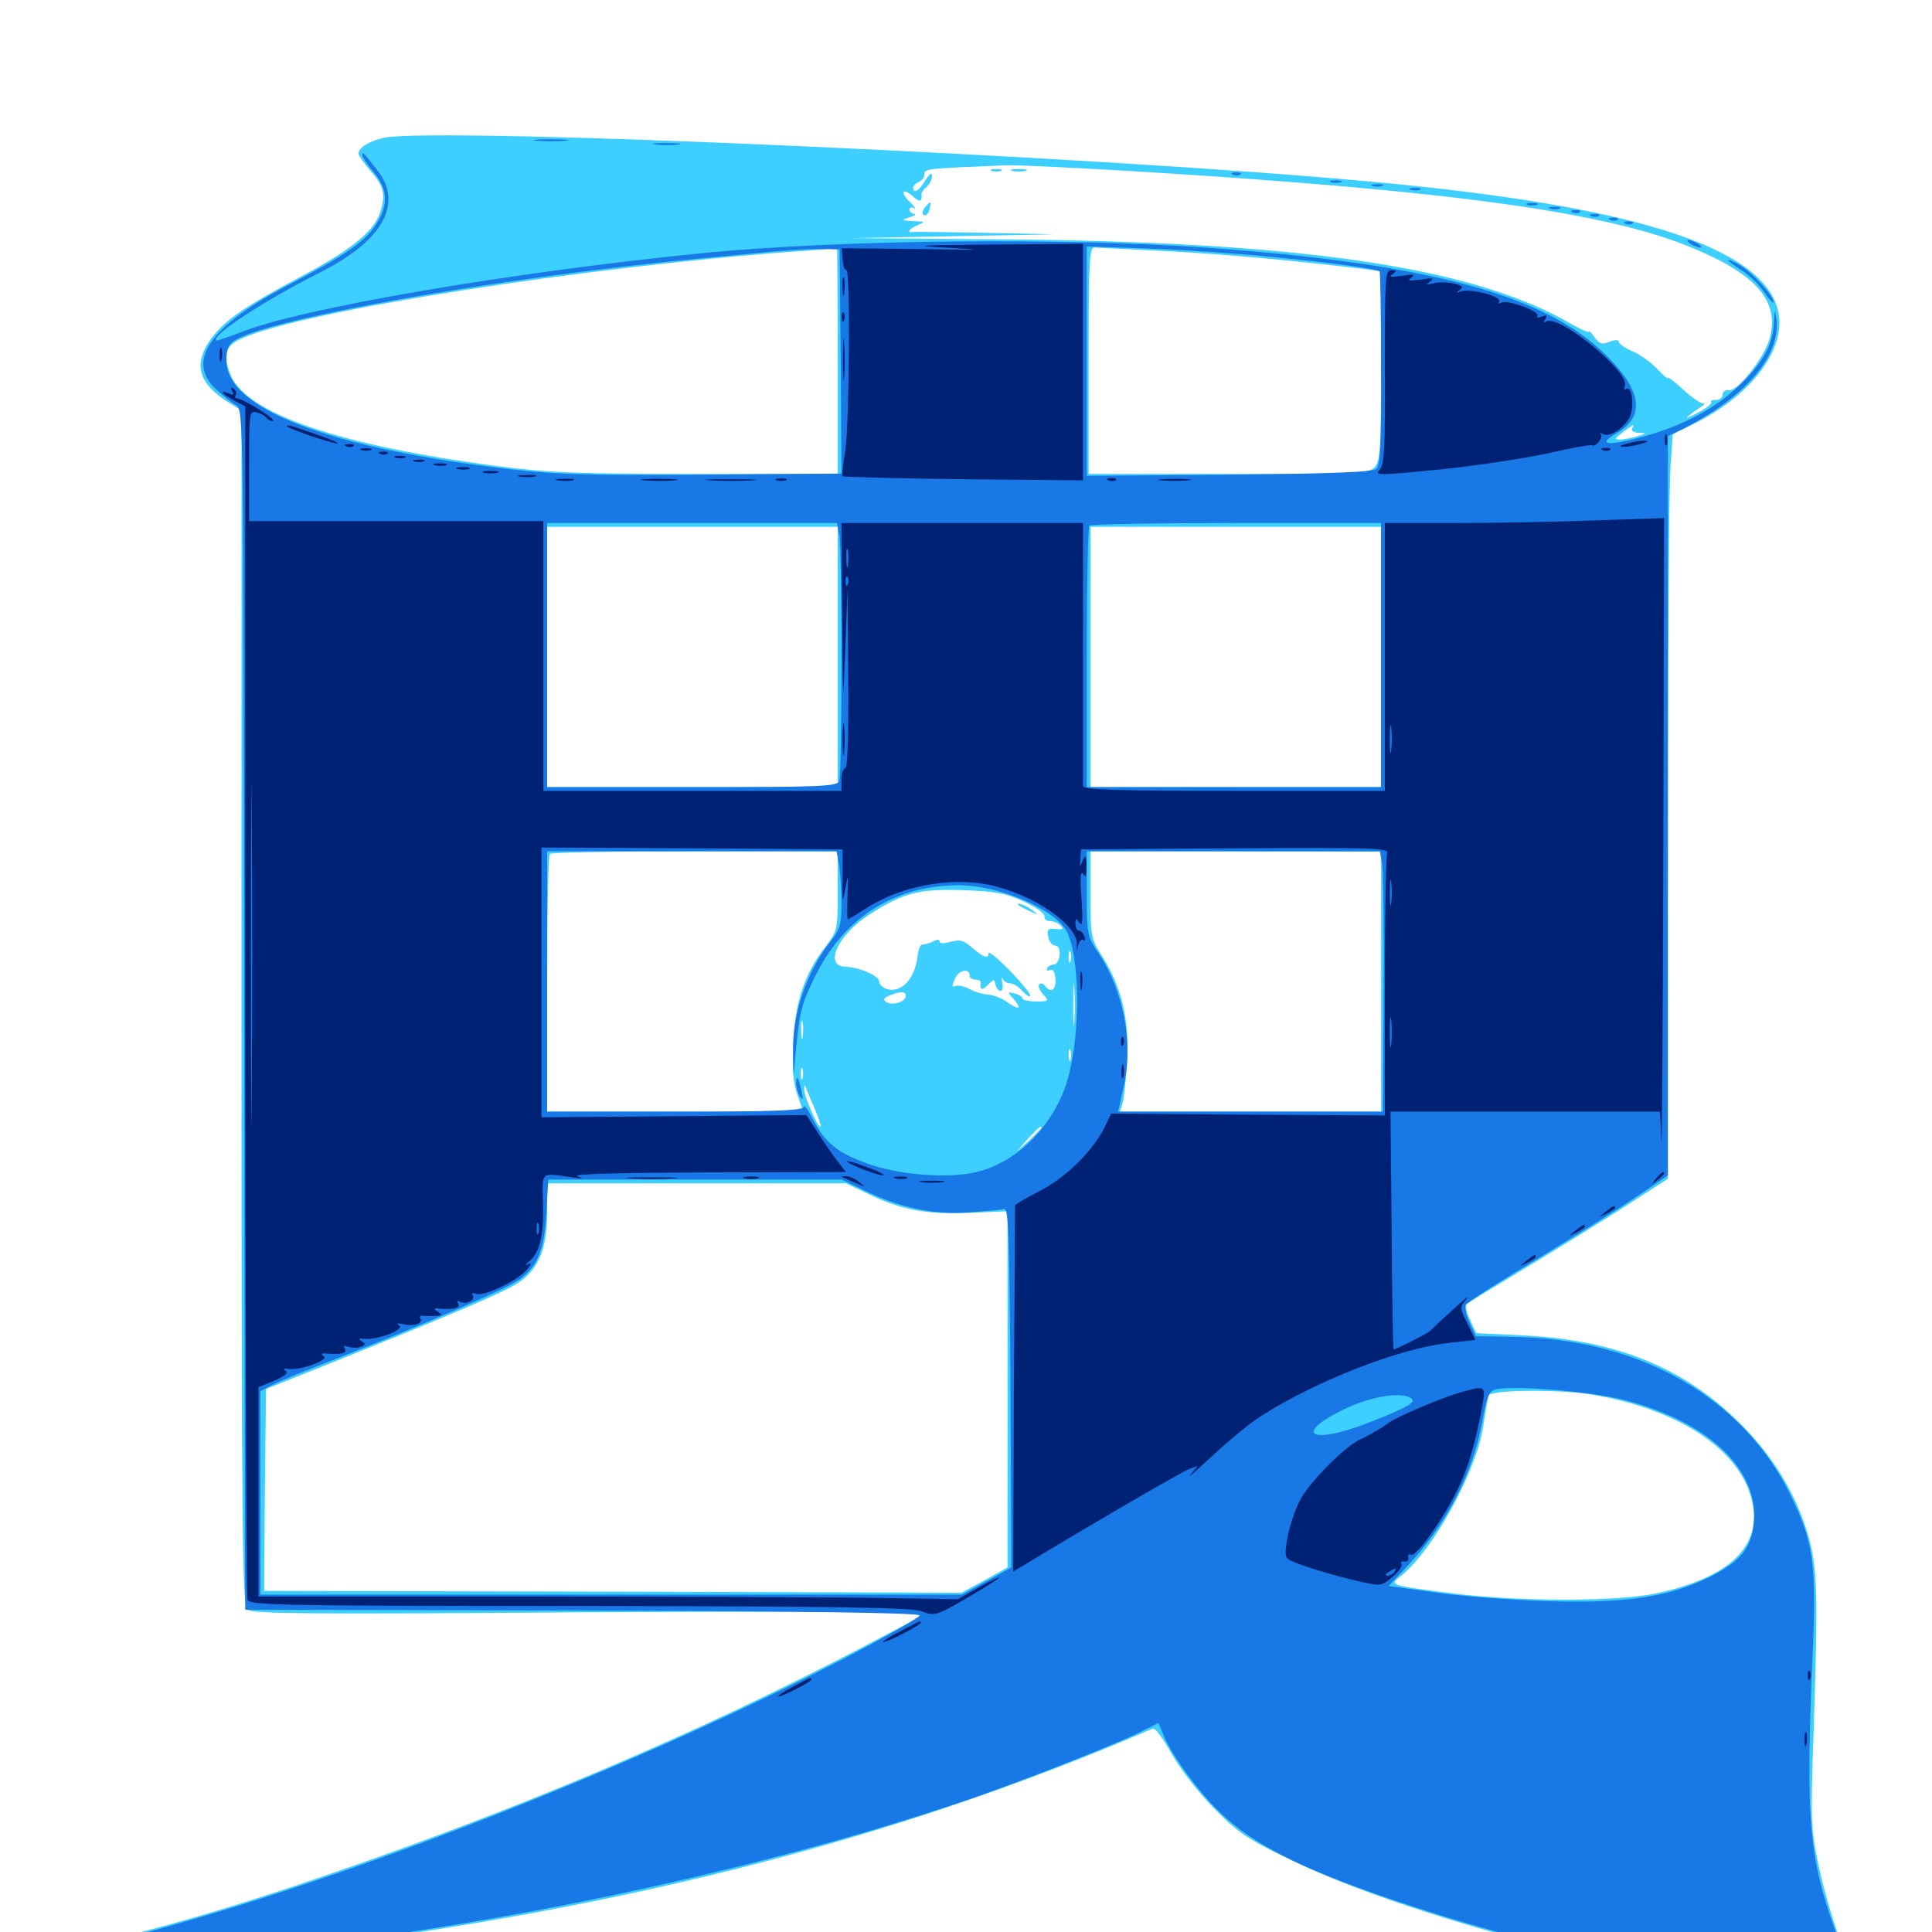 <svg xmlns="http://www.w3.org/2000/svg" viewBox="0 -1000 1000 1000">
	<path fill="#3ccfff" d="M198.828 -928.711C191.602 -927.148 185.547 -923.633 185.547 -920.508C185.547 -919.531 188.086 -916.016 191.016 -912.5C198.438 -903.906 199.609 -900.195 197.266 -891.602C194.531 -881.055 183.398 -871.68 156.836 -857.422C126.367 -841.211 116.406 -834.375 109.18 -824.609C99.805 -811.523 102.734 -801.367 118.164 -791.797L125 -787.5V-478.32C125 -201.562 125.391 -168.945 128.125 -166.797C130.469 -164.648 162.891 -164.453 295.508 -165.43C385.938 -166.016 463.867 -165.82 468.75 -165.234L477.539 -163.867L447.266 -147.852C359.375 -101.953 268.164 -63.281 164.062 -27.734C100.586 -6.055 54.102 6.25 7.422 13.867C3.32 14.453 0 15.82 0 16.797C0 17.969 0.586 18.75 1.562 18.75C42.188 17.773 108.203 13.867 135.156 10.938C313.672 -9.57 459.57 -46.289 596.68 -105.273C597.852 -105.859 602.148 -100 606.445 -92.188C610.938 -84.375 620.312 -72.07 628.516 -63.867C641.016 -51.172 645.703 -48.047 668.555 -37.109C716.211 -14.062 803.32 11.328 879.883 24.609C908.203 29.688 957.812 32.227 959.766 28.711C960.547 27.539 957.617 17.578 953.32 6.445C949.023 -4.492 943.75 -22.656 941.406 -33.984C937.305 -53.32 937.109 -57.227 938.672 -102.344C941.211 -177.93 940.82 -190.43 934.766 -208.984C928.711 -227.734 917.773 -245.703 902.734 -261.133C873.438 -291.406 837.891 -306.25 788.867 -308.789L764.062 -309.961L760.938 -316.797C758.984 -320.508 758.398 -324.219 759.18 -325C759.961 -325.781 772.266 -333.203 786.133 -341.602C800.195 -350 823.242 -364.258 837.5 -373.242L863.281 -389.844V-565.039C863.281 -661.523 863.867 -748.242 864.648 -757.812L865.82 -775.195L877.148 -780.859C907.422 -795.898 925.391 -820.508 920.117 -840.039C911.328 -872.461 844.727 -893.555 710.938 -905.859C566.406 -919.336 227.93 -934.375 198.828 -928.711ZM420.508 -919.336C421.68 -919.922 420.312 -920.312 416.992 -920.312C413.867 -920.312 412.695 -919.922 414.648 -919.336C416.406 -918.945 419.141 -918.945 420.508 -919.336ZM460.547 -917.383C464.453 -917.773 461.133 -918.164 453.125 -918.164C445.117 -918.164 441.797 -917.773 445.898 -917.383C449.805 -916.992 456.445 -916.992 460.547 -917.383ZM499.609 -915.43C504.688 -915.82 500.391 -916.016 490.234 -916.016C480.078 -916.016 475.781 -915.82 481.055 -915.43C486.133 -915.039 494.336 -915.039 499.609 -915.43ZM593.945 -910.938C751.953 -901.172 832.227 -890.039 875.977 -871.68C909.375 -857.812 921.094 -844.141 916.016 -825C913.477 -815.234 899.414 -797.266 894.922 -798.047C893.164 -798.438 891.602 -797.266 891.602 -795.703C891.602 -794.141 890.039 -792.969 888.086 -792.969C886.328 -793.164 885.156 -792.578 885.742 -791.797C886.133 -791.016 882.812 -788.477 878.32 -786.133C870.703 -782.031 871.68 -783.594 880.273 -789.258C882.227 -790.625 882.812 -791.602 881.641 -791.211C880.469 -791.016 875.781 -794.141 871.289 -798.242C866.992 -802.344 863.281 -805.078 863.281 -804.297C863.281 -803.711 860.742 -805.859 857.617 -809.18C854.492 -812.5 848.828 -816.602 844.922 -818.164C841.016 -819.922 837.891 -822.07 837.891 -823.047C837.891 -824.219 836.133 -824.219 833.008 -823.047C829.102 -821.484 827.734 -822.07 825.195 -825.586C823.633 -827.93 822.266 -829.102 822.266 -828.32C822.266 -827.734 818.164 -829.492 813.086 -832.422C761.914 -862.109 672.266 -875.195 511.719 -876.172L440.43 -876.758L493.164 -877.734L545.898 -878.711L509.766 -879.492C489.844 -879.883 473.047 -880.078 472.266 -879.883C468.945 -879.492 470.898 -881.836 475.195 -883.594C479.102 -885.156 478.711 -885.352 472.656 -885.547C466.406 -885.938 466.211 -886.133 470.703 -887.5C473.438 -888.281 474.414 -889.062 473.242 -889.258C471.875 -889.453 470.703 -890.43 470.703 -891.602C470.703 -892.578 471.875 -892.969 473.242 -892.188C474.414 -891.406 473.633 -892.773 471.094 -895.312C465.625 -900.586 466.992 -903.32 472.656 -898.242C476.172 -895.117 477.344 -895.508 476.953 -899.609C476.758 -900.195 477.93 -901.953 479.492 -903.125C481.055 -904.492 482.422 -907.031 482.422 -908.789C482.422 -910.938 481.25 -910.156 478.906 -906.641C475.781 -901.172 472.656 -899.414 472.656 -902.93C472.656 -903.906 474.023 -905.078 475.586 -905.859C477.148 -906.445 478.516 -908.203 478.516 -909.766C478.516 -912.695 478.32 -912.695 520.703 -914.453C526.172 -914.648 559.18 -913.086 593.945 -910.938ZM421.484 -874.414C424.414 -874.805 421.875 -875.195 416.016 -875.195C410.156 -875.195 407.617 -874.805 410.742 -874.414C413.672 -874.023 418.359 -874.023 421.484 -874.414ZM390.039 -872.656C390.82 -873.242 389.648 -873.828 387.5 -873.633C385.352 -873.633 384.766 -873.047 386.328 -872.461C387.695 -871.875 389.453 -872.07 390.039 -872.656ZM433.594 -813.281V-754.688H361.328C300.586 -754.688 284.375 -755.273 258.594 -758.594C175.781 -769.336 126.953 -785.938 119.141 -806.445C115.234 -816.992 116.602 -821.094 125.586 -825C157.812 -839.258 301.758 -861.719 410.156 -869.727C422.461 -870.508 432.812 -871.484 433.203 -871.68C433.398 -871.68 433.594 -845.508 433.594 -813.281ZM605.469 -869.922C637.109 -868.164 668.555 -865.234 704.688 -860.938L714.844 -859.57V-810.742C714.844 -767.969 714.453 -761.328 711.523 -758.203C708.594 -754.883 703.711 -754.688 635.938 -754.688H563.477V-813.281C563.477 -864.062 563.867 -871.875 566.406 -871.875C567.969 -871.875 585.547 -870.898 605.469 -869.922ZM844.727 -778.125C844.141 -777.148 845.508 -776.172 848.047 -775.977C852.539 -775.781 852.539 -775.781 847.656 -774.219C844.922 -773.438 841.016 -772.656 838.867 -772.461C835.352 -772.461 835.352 -772.656 839.844 -776.172C845.312 -780.469 846.484 -780.859 844.727 -778.125ZM433.594 -659.961V-592.578H358.398H283.203V-659.961V-727.344H358.398H433.594ZM714.844 -659.961V-592.578H639.648H564.453V-659.961V-727.344H639.648H714.844ZM433.594 -538.867C433.594 -518.555 433.594 -518.359 426.953 -509.57C416.406 -495.898 411.523 -481.055 410.547 -460.352C409.961 -447.266 410.547 -439.648 412.695 -433.398L415.82 -424.609H349.414H283.203V-490.625C283.203 -526.953 283.789 -557.422 284.57 -558.008C285.156 -558.789 319.141 -559.375 359.766 -559.375H433.594ZM714.844 -491.797V-424.609H647.266H579.688L581.055 -429.102C581.836 -431.445 582.812 -441.406 583.398 -451.367C584.57 -472.266 580.469 -489.453 570.312 -505.273C564.648 -514.258 564.453 -515.43 564.453 -537.109V-559.375H639.648L714.844 -559.18ZM529.883 -533.398C536.133 -530.469 540.82 -527.148 540.625 -525.781C540.234 -524.414 541.602 -523.242 543.359 -523.242C545.312 -523.242 547.656 -522.266 549.023 -520.898C550.781 -519.141 550.195 -518.75 546.484 -519.141C542.383 -519.531 541.797 -518.945 542.578 -515.039C542.969 -512.695 544.727 -510.547 546.094 -510.547C547.852 -510.547 548.633 -508.789 548.438 -505.664C548.242 -502.93 546.875 -500.781 545.508 -500.781C544.336 -500.781 542.578 -500 541.992 -498.828C541.406 -497.852 541.992 -497.266 543.359 -497.852C545.117 -498.633 546.094 -496.875 546.289 -492.969C546.68 -487.305 543.75 -485.742 540.625 -490.039C539.844 -491.016 538.672 -491.211 537.891 -490.43C537.109 -489.648 538.086 -487.5 539.844 -485.352C543.164 -481.836 542.969 -481.641 536.328 -481.641C532.422 -481.641 529.297 -482.422 529.297 -483.203C529.297 -483.984 527.539 -485.156 525.195 -485.742C521.484 -486.719 521.289 -486.523 524.219 -483.398C529.102 -477.93 527.93 -476.758 521.68 -481.055C518.555 -483.398 513.867 -485.156 511.328 -485.156C508.984 -485.352 504.688 -486.523 502.148 -487.891C499.414 -489.453 496.094 -490.234 494.727 -489.648C492.578 -488.867 492.578 -489.453 494.336 -493.555C496.484 -498.242 501.953 -499.023 501.953 -494.727C501.953 -493.75 503.32 -492.969 504.883 -492.969C506.445 -492.969 507.617 -492.383 507.617 -491.602C507.031 -487.5 508.203 -487.109 511.328 -490.234C514.453 -493.359 514.648 -493.359 515.234 -490.43C515.625 -488.672 516.797 -487.109 517.773 -487.109C518.945 -487.109 519.336 -489.062 518.75 -491.602C518.164 -493.945 518.164 -494.727 518.75 -493.555C519.336 -492.188 521.289 -491.016 522.852 -491.016C524.609 -491.016 527.539 -489.062 529.492 -486.719C531.641 -484.57 533.203 -483.594 533.203 -484.766C533.203 -485.938 528.32 -491.797 522.461 -497.852C516.602 -503.711 511.719 -507.812 511.719 -506.641C511.719 -503.516 509.18 -504.297 503.32 -509.375C498.828 -513.281 496.875 -513.867 491.992 -512.5C488.477 -511.523 486.328 -511.523 486.328 -512.695C486.328 -513.867 485.156 -513.867 483.008 -512.695C481.055 -511.719 478.711 -511.133 477.539 -511.133C476.562 -511.328 475.391 -508.984 475 -505.664C473.828 -493.555 466.602 -485.742 458.984 -488.086C456.836 -488.867 455.078 -490.43 455.078 -491.992C455.078 -494.922 444.727 -499.414 437.5 -499.609C426.367 -500 433.594 -516.016 449.609 -526.367C467.188 -537.695 475.391 -540.039 498.047 -539.258C515.234 -538.672 520.508 -537.695 529.883 -533.398ZM554.102 -502.344C553.516 -500.977 553.125 -501.953 553.125 -504.688C553.125 -507.422 553.516 -508.398 554.102 -507.227C554.492 -505.859 554.492 -503.516 554.102 -502.344ZM509.18 -497.852C509.18 -499.414 508.398 -500.781 507.422 -500.781C506.641 -500.781 505.859 -500 505.859 -499.023C505.859 -497.852 506.641 -496.68 507.422 -496.094C508.398 -495.508 509.18 -496.289 509.18 -497.852ZM556.055 -470.898C555.664 -466.406 555.469 -470.703 555.469 -480.273C555.469 -490.039 555.664 -493.555 556.055 -488.477C556.445 -483.398 556.445 -475.391 556.055 -470.898ZM468.75 -484.18C468.359 -481.25 461.914 -479.492 458.789 -481.25C456.836 -482.617 457.227 -483.398 460.938 -484.961C466.602 -487.109 469.141 -486.914 468.75 -484.18ZM415.43 -463.281C415.039 -460.742 414.648 -462.305 414.648 -466.602C414.453 -470.898 414.844 -472.852 415.43 -471.094C415.82 -469.141 415.82 -465.625 415.43 -463.281ZM554.102 -451.562C553.516 -450.195 553.125 -451.172 553.125 -453.906C553.125 -456.641 553.516 -457.617 554.102 -456.445C554.492 -455.078 554.492 -452.734 554.102 -451.562ZM415.43 -441.797C414.844 -440.43 414.453 -441.406 414.453 -444.141C414.453 -446.875 414.844 -447.852 415.43 -446.68C415.82 -445.312 415.82 -442.969 415.43 -441.797ZM422.07 -425.195C424.023 -420.508 425.195 -416.797 424.609 -416.797C423.047 -416.797 416.016 -433.008 416.211 -436.328C416.406 -438.867 416.406 -438.867 417.383 -436.328C417.969 -434.766 420.117 -429.688 422.07 -425.195ZM539.062 -416.211C539.062 -415.82 536.133 -413.086 532.812 -409.766L526.367 -404.102L532.031 -410.547C537.5 -416.406 539.062 -417.773 539.062 -416.211ZM462.305 -396.094C463.086 -396.68 461.914 -397.266 459.766 -397.07C457.617 -397.07 457.031 -396.484 458.594 -395.898C459.961 -395.312 461.719 -395.508 462.305 -396.094ZM476.172 -393.945C477.93 -394.531 476.367 -394.922 472.656 -394.922C468.945 -394.922 467.383 -394.531 469.336 -393.945C471.094 -393.555 474.219 -393.555 476.172 -393.945ZM501.562 -393.945C503.32 -394.531 501.758 -394.922 498.047 -394.922C494.336 -394.922 492.773 -394.531 494.727 -393.945C496.484 -393.555 499.609 -393.555 501.562 -393.945ZM450.195 -381.641C466.992 -373.633 479.688 -371.289 502.148 -372.266L521.484 -373.047V-280.859V-188.672L509.57 -182.031L497.656 -175.586L317.188 -176.172L136.719 -176.562L137.109 -228.906L137.695 -281.055L170.898 -294.336C236.523 -320.703 260.938 -331.25 268.164 -335.938C278.711 -342.969 283.203 -353.516 283.203 -372.461V-387.5H360.547H437.891ZM825.391 -277.93C870.898 -269.922 902.344 -248.242 907.227 -221.289C911.328 -199.023 894.531 -183.398 857.812 -175.391C837.891 -170.898 785.547 -170.898 750.977 -175.391C718.945 -179.492 718.945 -179.492 725.195 -184.375C741.406 -197.07 763.867 -237.891 767.578 -260.938C768.75 -268.75 770.117 -276.367 770.508 -277.734C771.484 -280.664 808.594 -281.055 825.391 -277.93ZM513.281 -911.523C511.914 -912.109 512.891 -912.5 515.625 -912.5C518.359 -912.5 519.336 -912.109 518.164 -911.523C516.797 -911.133 514.453 -911.133 513.281 -911.523ZM524.023 -911.523C522.07 -912.109 523.633 -912.5 527.344 -912.5C531.055 -912.5 532.617 -912.109 530.859 -911.523C528.906 -911.133 525.781 -911.133 524.023 -911.523ZM478.711 -892.578C477.344 -891.016 477.148 -889.258 478.125 -888.672C479.297 -888.086 480.469 -889.258 481.055 -891.406C482.227 -896.094 481.836 -896.289 478.711 -892.578ZM527.539 -531.25C527.93 -530.859 530.469 -529.492 533.203 -528.32C537.891 -526.172 537.891 -526.172 534.375 -528.906C531.25 -531.445 524.805 -533.594 527.539 -531.25Z"/>
	<path fill="#1878e5" d="M277.93 -927.148C273.828 -927.539 277.148 -927.93 285.156 -927.93C293.164 -927.93 296.484 -927.539 292.578 -927.148C288.477 -926.758 281.836 -926.758 277.93 -927.148ZM339.453 -925.195C335.938 -925.586 338.281 -925.977 344.727 -925.977C351.172 -925.977 354.102 -925.586 351.172 -925.195C348.242 -924.805 342.969 -924.805 339.453 -925.195ZM187.5 -919.531C187.695 -918.555 190.234 -914.648 193.359 -910.938C201.172 -901.953 201.172 -892.773 193.555 -882.227C187.695 -874.023 176.758 -866.797 149.414 -852.539C108.789 -831.445 95.898 -813.086 111.914 -798.438C115.43 -795.117 120.117 -791.406 122.266 -790.234C125.977 -788.281 125.977 -782.422 126.367 -506.25C126.562 -351.172 126.758 -211.523 126.758 -195.703L126.953 -166.797L301.172 -166.406C415.039 -166.016 475.391 -165.234 475.977 -163.867C476.172 -162.891 457.422 -152.148 433.984 -140.039C302.93 -72.656 121.289 -5.469 20.508 12.891L-0.977 16.797L43.945 15.82C176.953 12.891 365.82 -22.07 502.93 -69.141C531.641 -79.102 577.734 -97.266 590.234 -103.516L599.609 -108.203L602.539 -101.172C606.641 -91.406 620.898 -71.875 631.25 -62.109C648.438 -45.508 672.07 -33.398 719.336 -17.188C791.992 7.617 877.344 26.367 933.984 29.688C954.297 30.859 957.031 30.664 958.203 27.734C958.789 25.977 955.859 15.234 951.562 3.711C936.133 -37.891 934.375 -56.445 938.281 -145.312C940.234 -191.211 938.477 -202.344 926.562 -226.562C901.953 -276.758 848.633 -307.031 783.789 -308.008L763.867 -308.398L760.547 -315.625C758.789 -319.531 758.008 -323.633 758.594 -324.609C759.18 -325.781 775.391 -336.133 794.531 -347.656C813.477 -359.18 836.719 -373.633 846.289 -380.078L863.281 -391.602V-582.812V-774.219L871.68 -778.32C904.297 -795.117 922.266 -816.602 919.336 -835.938C918.75 -840.234 918.555 -839.648 918.164 -833.203C917.773 -821.68 912.5 -812.109 900 -800.195C887.305 -788.281 871.094 -779.688 850.586 -774.023C832.031 -768.945 826.367 -769.727 836.523 -775.586C851.758 -784.57 850 -797.656 831.25 -816.211C800 -847.266 739.844 -863.477 625.977 -871.68C550.586 -877.148 434.18 -875.977 363.281 -868.945C263.477 -858.984 155.469 -840.43 124.414 -827.93C117.773 -825.391 112.109 -823.438 111.914 -823.828C109.18 -826.367 137.305 -844.727 165.625 -858.984C198.242 -875.391 208.984 -894.727 195.117 -912.109C187.695 -921.68 187.5 -921.68 187.5 -919.531ZM435.156 -812.891L435.547 -754.883L364.844 -754.297C307.812 -753.906 288.281 -754.297 265.039 -757.031C170.898 -767.773 117.188 -788.281 117.188 -813.281C117.188 -819.141 118.164 -821.68 121.484 -823.828C138.672 -834.961 256.641 -856.055 358.398 -865.82C406.055 -870.508 416.016 -871.289 426.758 -871.094L434.57 -870.898ZM660.742 -866.797C691.016 -863.867 712.891 -860.742 714.062 -859.57C714.453 -859.18 714.844 -836.719 714.844 -809.375C715.039 -770.898 714.453 -759.375 712.5 -757.422C710.547 -755.664 692.383 -754.883 636.133 -754.297L562.5 -753.711V-813.086V-872.461L596.68 -871.289C615.625 -870.508 644.336 -868.555 660.742 -866.797ZM434.375 -723.242C435.938 -715.43 435.938 -599.805 434.375 -595.703C433.398 -592.969 424.805 -592.578 358.203 -592.578H283.203V-660.938V-729.297H358.203H433.203ZM714.844 -660.938V-592.578H638.672H562.5V-659.57C562.5 -696.484 563.086 -727.344 563.867 -727.93C564.453 -728.711 598.828 -729.297 640.039 -729.297H714.844ZM434.375 -552.148C434.961 -548.047 435.547 -539.062 435.547 -532.227C435.547 -521.68 434.766 -518.945 429.883 -512.695C417.383 -496.875 409.961 -474.805 410.547 -454.883L410.742 -443.164L412.109 -457.812C413.867 -476.953 415.234 -481.641 423.047 -496.875C438.086 -525.977 464.062 -541.797 496.289 -541.797C517.773 -541.797 547.07 -528.906 552.539 -517.188C559.766 -500.977 558.984 -457.422 550.977 -436.328C542.773 -414.648 525 -398.047 505.469 -393.359C490.82 -389.844 464.844 -391.797 448.633 -397.852C433.203 -403.516 427.148 -408.398 420.703 -420.703C418.359 -425.586 416.211 -428.32 416.016 -427.148C416.016 -425.195 401.367 -424.609 349.609 -424.609H283.203V-491.992V-559.375H358.203H433.008ZM715.43 -552.344C716.016 -548.633 716.406 -518.164 716.211 -484.961L715.82 -424.609H647.266H578.711L581.445 -436.914C586.914 -459.766 581.641 -487.109 568.359 -507.031C562.891 -515.039 562.5 -516.406 562.5 -537.5V-559.375H638.477H714.258ZM447.852 -383.594C466.797 -374.609 482.812 -371.289 501.172 -372.461C509.766 -373.047 518.164 -373.828 519.727 -374.219C522.07 -374.805 522.461 -361.328 523.047 -281.641L523.438 -188.672L510.742 -181.641L497.852 -174.609H316.406H134.766V-227.344V-279.883L140.625 -283.008C143.945 -284.766 158.594 -290.82 173.438 -296.484C220.508 -314.844 262.5 -333.008 269.141 -337.891C278.516 -345.117 281.641 -352.93 282.812 -372.266L283.789 -389.453H359.766H435.742ZM840.625 -275.391C884.18 -264.258 910.352 -239.453 907.812 -211.914C906.445 -198.438 900.781 -191.602 884.18 -183.398C863.086 -173.242 841.016 -169.922 799.805 -171.289C781.641 -171.875 755.859 -173.828 742.578 -175.781L718.75 -179.102L728.125 -189.062C748.242 -210.352 762.109 -236.914 766.992 -263.086C769.531 -277.344 770.703 -280.078 774.219 -280.859C784.18 -283.008 822.461 -279.883 840.625 -275.391ZM730.273 -276.367C733.398 -274.414 729.102 -271.68 708.984 -263.867C679.492 -252.148 668.555 -257.031 694.727 -270.117C708.398 -276.953 724.805 -279.883 730.273 -276.367ZM412.109 -439.062C412.109 -437.109 413.086 -433.984 414.062 -432.422C415.625 -430.273 415.82 -431.055 414.844 -435.352C413.281 -442.578 412.109 -444.141 412.109 -439.062ZM638.281 -909.57C636.719 -910.156 637.305 -910.742 639.453 -910.742C641.602 -910.938 642.773 -910.352 641.992 -909.766C641.406 -909.18 639.648 -908.984 638.281 -909.57ZM689.062 -905.664C687.695 -906.25 688.672 -906.641 691.406 -906.641C694.141 -906.641 695.117 -906.25 693.945 -905.664C692.578 -905.273 690.234 -905.273 689.062 -905.664ZM710.547 -903.711C709.18 -904.297 710.156 -904.688 712.891 -904.688C715.625 -904.688 716.602 -904.297 715.43 -903.711C714.062 -903.32 711.719 -903.32 710.547 -903.711ZM730.078 -901.758C728.711 -902.344 729.688 -902.734 732.422 -902.734C735.156 -902.734 736.133 -902.344 734.961 -901.758C733.594 -901.367 731.25 -901.367 730.078 -901.758ZM790.625 -893.945C789.258 -894.531 790.234 -894.922 792.969 -894.922C795.703 -894.922 796.68 -894.531 795.508 -893.945C794.141 -893.555 791.797 -893.555 790.625 -893.945ZM802.344 -891.992C800.977 -892.578 801.953 -892.969 804.688 -892.969C807.422 -892.969 808.398 -892.578 807.227 -891.992C805.859 -891.602 803.516 -891.602 802.344 -891.992ZM814.062 -890.039C812.5 -890.625 813.086 -891.211 815.234 -891.211C817.383 -891.406 818.555 -890.82 817.773 -890.234C817.188 -889.648 815.43 -889.453 814.062 -890.039ZM823.828 -888.086C822.266 -888.672 822.852 -889.258 825 -889.258C827.148 -889.453 828.32 -888.867 827.539 -888.281C826.953 -887.695 825.195 -887.5 823.828 -888.086ZM833.594 -886.133C832.031 -886.719 832.617 -887.305 834.766 -887.305C836.914 -887.5 838.086 -886.914 837.305 -886.328C836.719 -885.742 834.961 -885.547 833.594 -886.133ZM841.406 -884.18C839.844 -884.766 840.43 -885.352 842.578 -885.352C844.727 -885.547 845.898 -884.961 845.117 -884.375C844.531 -883.789 842.773 -883.594 841.406 -884.18ZM875 -873.828C876.562 -872.852 878.906 -871.875 879.883 -871.875C881.055 -871.875 880.469 -872.852 878.906 -873.828C877.344 -874.805 875.195 -875.781 874.023 -875.781C873.047 -875.781 873.438 -874.805 875 -873.828ZM894.531 -865.234C894.531 -864.844 897.656 -862.5 901.367 -860.156C905.273 -857.812 910.547 -852.734 913.086 -848.828C915.82 -844.922 917.969 -842.578 917.969 -843.555C917.969 -846.875 907.031 -858.984 900.586 -862.695C897.266 -864.648 894.531 -865.82 894.531 -865.234Z"/>
	<path fill="#002274" d="M492.188 -871.68C510.938 -870.703 507.227 -870.508 476.172 -871.094L435.742 -871.484L436.133 -865.82C436.328 -862.695 437.109 -860.156 438.086 -860.156C440.234 -860.156 439.648 -780.859 437.5 -766.602C436.328 -759.766 435.742 -753.906 436.133 -753.516C436.523 -753.125 464.648 -752.344 498.633 -751.953L560.547 -751.367V-812.5V-873.828L514.258 -873.438C472.852 -873.047 470.508 -872.852 492.188 -871.68ZM540.625 -870.508C544.531 -870.898 541.211 -871.289 533.203 -871.289C525.195 -871.289 521.875 -870.898 525.977 -870.508C529.883 -870.117 536.523 -870.117 540.625 -870.508ZM443.945 -868.555C445.117 -869.141 444.141 -869.531 441.406 -869.531C438.672 -869.531 437.695 -869.141 439.062 -868.555C440.234 -868.164 442.578 -868.164 443.945 -868.555ZM716.797 -810.156C716.992 -767.969 716.602 -759.57 714.062 -756.836C711.328 -753.711 713.477 -753.906 745.703 -757.031C764.648 -758.984 789.844 -762.891 801.562 -765.43C813.281 -768.164 823.242 -769.922 824.023 -769.531C825.977 -768.359 830.078 -773.633 828.516 -775.391C827.734 -776.172 828.32 -776.172 829.492 -775.391C832.812 -773.633 839.062 -777.148 842.969 -783.008C846.094 -787.891 845.117 -800.781 841.602 -798.633C840.625 -797.852 840.43 -798.828 841.016 -800.391C843.75 -807.422 806.836 -837.5 800.391 -833.594C799.023 -832.617 798.828 -833.008 799.805 -834.766C800.977 -836.719 800.586 -837.109 798.047 -836.133C796.289 -835.352 795.117 -835.547 795.703 -836.523C797.266 -838.867 779.883 -845.117 777.148 -843.359C775.781 -842.578 775.391 -842.773 775.977 -843.945C777.539 -846.484 761.523 -850.781 756.445 -849.219C753.711 -848.242 753.516 -848.438 755.664 -850C757.617 -851.562 756.836 -852.148 752.344 -853.32C748.828 -853.906 744.141 -854.102 741.797 -853.32C738.086 -852.344 737.891 -852.539 740.234 -854.297C742.578 -856.055 741.406 -856.25 735.352 -855.273C729.297 -854.492 728.125 -854.688 730.469 -856.25C732.812 -858.008 731.641 -858.203 725.586 -857.227C719.922 -856.445 718.555 -856.641 720.703 -858.008C723.242 -859.766 723.047 -860.156 720.117 -860.156C716.992 -860.156 716.797 -856.836 716.797 -810.156ZM436.133 -851.367C436.133 -847.07 436.523 -845.508 436.914 -848.047C437.305 -850.391 437.305 -853.906 436.914 -855.859C436.328 -857.617 435.938 -855.664 436.133 -851.367ZM435.742 -835.547C435.742 -833.398 436.328 -832.812 436.914 -834.375C437.5 -835.742 437.305 -837.5 436.719 -838.086C436.133 -838.867 435.547 -837.695 435.742 -835.547ZM436.328 -814.258C436.328 -804.688 436.523 -800.391 436.914 -804.883C437.305 -809.375 437.305 -817.383 436.914 -822.461C436.523 -827.539 436.328 -824.023 436.328 -814.258ZM113.672 -816.211C113.672 -813.086 114.062 -811.914 114.648 -813.867C115.039 -815.625 115.039 -818.359 114.648 -819.727C114.062 -820.898 113.672 -819.531 113.672 -816.211ZM120.117 -797.656C121.289 -795.703 120.898 -795.312 118.555 -796.289C113.086 -798.438 114.844 -796.094 121.094 -792.773L126.953 -789.648V-482.422C126.953 -313.281 127.539 -173.633 128.125 -171.875C129.297 -169.141 146.094 -168.75 299.609 -168.75C434.766 -168.555 471.289 -167.969 476.953 -166.016C483.789 -163.477 484.57 -163.672 499.805 -172.461C508.398 -177.539 516.016 -182.227 516.992 -183.203C517.773 -184.18 513.477 -182.227 507.227 -178.711L495.898 -172.266L458.398 -172.852C437.695 -173.242 356.25 -173.633 277.344 -173.633H133.789V-227.734V-282.031L141.992 -285.352C147.266 -287.695 149.414 -289.258 147.852 -290.43C146.289 -291.406 146.875 -291.797 149.414 -291.406C155.664 -290.625 170.508 -296.094 167.578 -298.047C165.82 -299.219 166.211 -299.609 168.945 -299.414C176.953 -298.828 179.883 -299.609 178.516 -301.953C177.539 -303.516 178.125 -303.711 180.273 -302.93C182.227 -302.344 184.961 -302.148 186.719 -302.93C189.258 -303.906 189.258 -304.492 187.109 -305.859C185.352 -307.031 185.547 -307.422 188.477 -307.031C194.922 -306.25 209.57 -311.719 206.641 -313.867C204.883 -315.039 205.664 -315.234 208.594 -314.648C214.258 -313.281 219.141 -315.039 217.578 -317.578C216.992 -318.555 217.578 -319.336 218.945 -318.945C220.508 -318.75 223.438 -318.75 225.586 -318.945C228.906 -319.141 229.102 -319.531 226.562 -321.094C224.219 -322.656 224.414 -323.047 227.539 -322.656C235.156 -322.07 238.477 -323.047 237.109 -325.391C236.328 -326.562 236.523 -326.953 237.891 -326.367C240.82 -324.414 246.289 -326.953 244.727 -329.492C243.945 -330.664 244.727 -331.055 246.484 -330.273C250.391 -328.906 267.578 -336.914 272.461 -342.578C275 -345.508 275.391 -346.68 273.438 -345.703C271.484 -344.727 271.68 -345.312 273.828 -347.07C279.297 -351.562 281.445 -360.156 281.055 -376.758C280.664 -394.141 279.492 -392.969 295.898 -390.625C301.758 -389.844 302.539 -389.844 298.828 -391.211C295.898 -392.383 321.484 -392.969 365.82 -393.164L437.891 -393.359L433.594 -398.828C431.25 -401.758 426.758 -408.398 423.438 -413.477L417.383 -422.852L348.828 -422.266L280.273 -421.68V-491.602V-561.328L358.203 -560.938L436.133 -560.352V-545.703C435.938 -532.422 436.133 -531.836 437.5 -539.844C439.062 -548.242 439.062 -548.047 438.672 -536.523C438.477 -529.688 438.477 -524.219 438.867 -524.219C439.258 -524.219 442.969 -526.367 447.07 -529.102C465.234 -541.211 491.211 -546.289 512.109 -541.992C534.766 -537.109 558.008 -521.289 557.422 -510.938C557.227 -507.227 557.227 -507.227 558.008 -510.547C558.398 -512.695 559.766 -514.062 560.742 -513.477C561.719 -512.891 561.914 -513.672 561.328 -515.234C560.742 -516.992 559.375 -518.359 558.398 -518.359C557.422 -518.359 556.641 -519.922 556.641 -521.875C556.641 -524.805 557.031 -524.805 558.789 -522.266C560.352 -520.117 560.547 -523.633 559.766 -534.961C558.984 -545.508 559.18 -549.609 560.547 -547.656C561.914 -545.508 562.5 -546.484 562.305 -551.562C562.305 -557.227 561.914 -557.812 560.352 -554.492C558.789 -550.977 558.789 -550.977 559.18 -555.469L559.57 -560.352L639.453 -560.938C711.719 -561.328 719.141 -561.133 717.969 -558.203C717.383 -556.641 716.797 -525.391 716.797 -488.867V-422.656L646.094 -423.047L575.195 -423.633L571.875 -416.797C565.625 -404.102 551.758 -390.625 538.281 -383.594C531.25 -380.078 525.391 -376.562 525.391 -375.977C525.391 -375.391 525.195 -332.422 524.805 -280.664L524.414 -186.523L530.273 -190.039C568.945 -213.477 611.328 -237.891 615.039 -239.453L619.922 -241.211L616.211 -236.719C614.062 -234.18 619.141 -238.672 627.539 -246.484C635.938 -254.297 647.266 -263.672 652.93 -267.188C681.445 -285.352 724.023 -301.953 749.609 -304.883L763.672 -306.445L759.57 -314.844C755.469 -323.047 755.469 -323.242 758.984 -327.539C760.938 -329.883 757.812 -327.539 751.953 -322.07C746.094 -316.797 740.82 -311.719 740.234 -311.133C739.258 -309.961 722.656 -301.562 721.289 -301.562C721.094 -301.562 720.508 -329.297 720.312 -363.086L719.727 -424.609H789.453H859.18L859.961 -409.57C860.156 -401.172 860.742 -470.312 860.938 -563.086L861.328 -731.836L825.781 -730.664C806.445 -729.883 773.828 -729.297 753.516 -729.297H716.797V-659.961V-590.625H638.672C577.539 -590.625 560.547 -591.211 560.547 -593.164V-662.5V-729.297H498.047H435.547L435.938 -681.055C436.328 -633.984 436.328 -633.398 437.5 -663.867L438.672 -695.117L439.062 -648.828C439.258 -618.75 438.672 -602.344 437.5 -602.344C436.523 -602.344 435.547 -599.805 435.547 -596.484V-590.625H358.398H281.25V-660.547V-730.273H205.078H128.906V-758.984C128.906 -786.719 129.102 -787.5 132.812 -786.523C134.961 -785.938 137.305 -784.766 137.891 -783.789C138.477 -782.812 140.039 -782.031 141.211 -782.031C142.578 -782.031 139.453 -784.766 134.375 -787.891C129.102 -791.211 124.023 -793.75 122.852 -793.75C121.875 -793.75 121.289 -794.531 122.07 -795.508C122.656 -796.484 122.07 -798.047 120.898 -798.828C119.336 -799.805 119.141 -799.414 120.117 -797.656ZM438.867 -707.422C438.477 -704.883 438.086 -706.445 438.086 -710.742C437.891 -715.039 438.281 -716.992 438.867 -715.234C439.258 -713.281 439.258 -709.766 438.867 -707.422ZM438.867 -697.656C438.281 -696.094 437.695 -696.68 437.695 -698.828C437.5 -700.977 438.086 -702.148 438.672 -701.367C439.258 -700.781 439.453 -699.023 438.867 -697.656ZM130.273 -434.961C130.078 -395.508 129.883 -427.344 129.883 -505.664C129.883 -584.18 130.078 -616.406 130.273 -577.539C130.664 -538.672 130.664 -474.609 130.273 -434.961ZM720.117 -611.719C719.727 -608.203 719.336 -610.547 719.336 -616.992C719.336 -623.438 719.727 -626.367 720.117 -623.438C720.508 -620.508 720.508 -615.234 720.117 -611.719ZM388.086 -587.305C407.227 -587.5 392.188 -587.695 354.492 -587.695C316.992 -587.891 301.172 -587.5 319.727 -587.305C338.086 -586.914 368.945 -586.914 388.086 -587.305ZM668.555 -587.305C688.086 -587.5 672.07 -587.695 632.812 -587.695C593.555 -587.695 577.539 -587.5 597.266 -587.305C616.797 -586.914 648.828 -586.914 668.555 -587.305ZM382.227 -564.062C383.008 -564.648 381.836 -565.234 379.688 -565.039C377.539 -565.039 376.953 -564.453 378.516 -563.867C379.883 -563.281 381.641 -563.477 382.227 -564.062ZM414.648 -563.867C415.82 -564.453 414.844 -564.844 412.109 -564.844C409.375 -564.844 408.398 -564.453 409.766 -563.867C410.938 -563.477 413.281 -563.477 414.648 -563.867ZM720.117 -532.617C719.727 -529.492 719.336 -532.031 719.336 -537.891C719.336 -543.75 719.727 -546.289 720.117 -543.359C720.508 -540.234 720.508 -535.547 720.117 -532.617ZM720.117 -459.375C719.727 -455.859 719.336 -458.594 719.336 -465.625C719.336 -472.656 719.727 -475.391 720.117 -472.07C720.508 -468.555 720.508 -462.695 720.117 -459.375ZM381.25 -419.336C395.508 -419.531 384.375 -419.922 356.445 -419.922C328.516 -419.922 316.797 -419.531 330.469 -419.336C344.141 -418.945 366.992 -418.945 381.25 -419.336ZM417.383 -419.531C418.164 -420.117 416.992 -420.703 414.844 -420.508C412.695 -420.508 412.109 -419.922 413.672 -419.336C415.039 -418.75 416.797 -418.945 417.383 -419.531ZM587.305 -419.531C588.086 -420.117 586.914 -420.703 584.766 -420.508C582.617 -420.508 582.031 -419.922 583.594 -419.336C584.961 -418.75 586.719 -418.945 587.305 -419.531ZM660.742 -419.336C669.531 -419.531 661.914 -419.922 643.555 -419.922C625.391 -419.922 618.164 -419.531 627.539 -419.336C636.914 -418.945 651.953 -418.945 660.742 -419.336ZM278.711 -361.719C278.125 -360.352 277.734 -361.328 277.734 -364.062C277.734 -366.797 278.125 -367.773 278.711 -366.602C279.102 -365.234 279.102 -362.891 278.711 -361.719ZM485.742 -167.578C486.523 -168.164 485.352 -168.75 483.203 -168.555C481.055 -168.555 480.469 -167.969 482.031 -167.383C483.398 -166.797 485.156 -166.992 485.742 -167.578ZM148.438 -779.492C148.438 -778.32 171.875 -770.312 174.609 -770.508C175.781 -770.508 172.461 -772.07 166.992 -774.023C152.148 -779.297 148.438 -780.469 148.438 -779.492ZM861.719 -772.266C861.719 -769.531 862.109 -768.555 862.695 -769.922C863.086 -771.094 863.086 -773.438 862.695 -774.805C862.109 -775.977 861.719 -775 861.719 -772.266ZM841.797 -770.312C837.891 -769.141 837.695 -768.75 840.82 -768.75C842.969 -768.75 846.875 -769.531 849.609 -770.312C853.516 -771.484 853.711 -771.875 850.586 -771.875C848.438 -771.875 844.531 -771.094 841.797 -770.312ZM179.297 -768.945C177.734 -769.531 178.32 -770.117 180.469 -770.117C182.617 -770.312 183.789 -769.727 183.008 -769.141C182.422 -768.555 180.664 -768.359 179.297 -768.945ZM187.109 -766.992C185.742 -767.578 186.719 -767.969 189.453 -767.969C192.188 -767.969 193.164 -767.578 191.992 -766.992C190.625 -766.602 188.281 -766.602 187.109 -766.992ZM829.688 -766.992C828.125 -767.578 828.711 -768.164 830.859 -768.164C833.008 -768.359 834.18 -767.773 833.398 -767.188C832.812 -766.602 831.055 -766.406 829.688 -766.992ZM196.875 -765.039C195.312 -765.625 195.898 -766.211 198.047 -766.211C200.195 -766.406 201.367 -765.82 200.586 -765.234C200 -764.648 198.242 -764.453 196.875 -765.039ZM204.688 -763.086C203.32 -763.672 204.297 -764.062 207.031 -764.062C209.766 -764.062 210.742 -763.672 209.57 -763.086C208.203 -762.695 205.859 -762.695 204.688 -763.086ZM214.453 -761.133C213.086 -761.719 214.062 -762.109 216.797 -762.109C219.531 -762.109 220.508 -761.719 219.336 -761.133C217.969 -760.742 215.625 -760.742 214.453 -761.133ZM225.195 -759.18C223.242 -759.766 224.414 -760.156 227.539 -760.156C230.859 -760.156 232.227 -759.766 231.055 -759.18C229.688 -758.789 226.953 -758.789 225.195 -759.18ZM236.914 -757.227C234.961 -757.812 236.133 -758.203 239.258 -758.203C242.578 -758.203 243.945 -757.812 242.773 -757.227C241.406 -756.836 238.672 -756.836 236.914 -757.227ZM250.586 -755.273C248.633 -755.859 250.195 -756.25 253.906 -756.25C257.617 -756.25 259.18 -755.859 257.422 -755.273C255.469 -754.883 252.344 -754.883 250.586 -755.273ZM269.141 -753.32C266.602 -753.711 268.164 -754.102 272.461 -754.102C276.758 -754.297 278.711 -753.906 276.953 -753.32C275 -752.93 271.484 -752.93 269.141 -753.32ZM288.672 -751.367C286.133 -751.758 287.695 -752.148 291.992 -752.148C296.289 -752.344 298.242 -751.953 296.484 -751.367C294.531 -750.977 291.016 -750.977 288.672 -751.367ZM333.594 -751.367C328.906 -751.758 332.227 -752.148 340.82 -752.148C349.414 -752.148 353.125 -751.758 349.219 -751.367C345.117 -750.977 338.086 -750.977 333.594 -751.367ZM367.773 -751.367C361.523 -751.758 366.211 -751.953 377.93 -751.953C389.844 -751.953 394.922 -751.758 389.258 -751.367C383.594 -750.977 374.023 -750.977 367.773 -751.367ZM401.953 -751.367C400.586 -751.953 401.562 -752.344 404.297 -752.344C407.031 -752.344 408.008 -751.953 406.836 -751.367C405.469 -750.977 403.125 -750.977 401.953 -751.367ZM573.828 -751.367C572.266 -751.953 572.852 -752.539 575 -752.539C577.148 -752.734 578.32 -752.148 577.539 -751.562C576.953 -750.977 575.195 -750.781 573.828 -751.367ZM600.977 -751.367C597.656 -751.758 600.977 -752.148 608.398 -752.148C616.016 -752.148 618.75 -751.758 614.648 -751.367C610.742 -750.977 604.492 -750.977 600.977 -751.367ZM436.133 -616.992C436.133 -609.57 436.523 -606.641 436.914 -610.742C437.305 -614.648 437.305 -620.898 436.914 -624.414C436.523 -627.734 436.133 -624.609 436.133 -616.992ZM559.18 -491.992C559.18 -487.695 559.57 -486.133 559.961 -488.672C560.352 -491.016 560.352 -494.531 559.961 -496.484C559.375 -498.242 558.984 -496.289 559.18 -491.992ZM580.273 -460.547C580.273 -458.398 580.859 -457.812 581.445 -459.375C582.031 -460.742 581.836 -462.5 581.25 -463.086C580.664 -463.867 580.078 -462.695 580.273 -460.547ZM580.469 -445.117C580.469 -441.992 580.859 -440.82 581.445 -442.773C581.836 -444.531 581.836 -447.266 581.445 -448.633C580.859 -449.805 580.469 -448.438 580.469 -445.117ZM445.312 -395.312C450.195 -393.359 455.469 -391.602 457.031 -391.602C458.594 -391.602 455.664 -393.359 450.195 -395.312C437.695 -400.195 433.594 -400.195 445.312 -395.312ZM857.227 -390.039C854.688 -386.914 854.883 -386.719 858.008 -389.258C859.766 -390.625 861.328 -392.188 861.328 -392.578C861.328 -394.141 859.766 -393.164 857.227 -390.039ZM326.758 -390.039C320.508 -390.43 325.195 -390.625 336.914 -390.625C348.828 -390.625 353.906 -390.43 348.242 -390.039C342.578 -389.648 333.008 -389.648 326.758 -390.039ZM385.352 -390.039C383.398 -390.625 384.961 -391.016 388.672 -391.016C392.383 -391.016 393.945 -390.625 392.188 -390.039C390.234 -389.648 387.109 -389.648 385.352 -390.039ZM437.5 -390.039C439.062 -389.453 442.188 -388.086 444.336 -387.109C448.242 -385.352 448.242 -385.352 444.531 -388.281C442.383 -390.039 439.258 -391.406 437.695 -391.211C434.961 -391.211 434.961 -391.016 437.5 -390.039ZM463.477 -390.039C461.523 -390.625 462.695 -391.016 465.82 -391.016C469.141 -391.016 470.508 -390.625 469.336 -390.039C467.969 -389.648 465.234 -389.648 463.477 -390.039ZM477.148 -388.086C474.023 -388.477 476.562 -388.867 482.422 -388.867C488.281 -388.867 490.82 -388.477 487.891 -388.086C484.766 -387.695 480.078 -387.695 477.148 -388.086ZM830.859 -372.656C827.344 -369.922 827.344 -369.727 831.641 -371.875C833.984 -373.047 835.938 -374.414 835.938 -374.805C835.938 -376.367 834.961 -375.977 830.859 -372.656ZM815.234 -362.891C811.719 -360.156 811.719 -359.961 816.016 -362.109C818.359 -363.281 820.312 -364.648 820.312 -365.039C820.312 -366.602 819.336 -366.211 815.234 -362.891ZM789.844 -347.266C786.328 -344.531 786.328 -344.336 790.625 -346.484C792.969 -347.656 794.922 -349.023 794.922 -349.414C794.922 -350.977 793.945 -350.586 789.844 -347.266ZM755.859 -279.297C746.289 -276.562 723.242 -266.797 718.945 -263.672C715.625 -261.133 708.984 -257.227 703.906 -254.883C696.094 -251.367 677.344 -232.422 672.852 -223.438C670.312 -218.555 667.383 -209.766 666.406 -204.297C664.844 -195.508 665.039 -193.75 667.773 -192.383C672.656 -189.844 689.258 -184.766 702.734 -181.641C714.844 -178.906 715.039 -178.906 720.703 -183.789C724.023 -186.523 725.977 -189.453 725.391 -190.43C724.805 -191.406 725.391 -191.992 726.953 -191.797C728.32 -191.406 729.297 -192.383 728.906 -193.75C728.711 -195.312 729.297 -195.898 730.273 -195.312C732.422 -193.945 743.164 -208.203 751.562 -223.438C758.594 -236.328 762.695 -249.023 766.406 -267.969C769.336 -283.594 769.727 -283.008 755.859 -279.297ZM721.68 -186.328C721.094 -185.352 719.336 -184.375 718.164 -184.375C716.797 -184.375 716.992 -185.156 718.75 -186.328C722.461 -188.672 723.242 -188.672 721.68 -186.328ZM466.406 -155.859C461.133 -153.32 457.031 -150.586 457.031 -150.195C457.031 -149.609 461.523 -151.367 466.797 -154.102C472.266 -156.836 476.562 -159.57 476.562 -159.961C476.562 -161.328 476.758 -161.328 466.406 -155.859ZM935.742 -132.422C935.742 -130.273 936.328 -129.688 936.914 -131.25C937.5 -132.617 937.305 -134.375 936.719 -134.961C936.133 -135.742 935.547 -134.57 935.742 -132.422ZM410.156 -126.758C405.273 -124.219 402.148 -122.07 402.93 -121.875C405.078 -121.875 419.922 -129.492 419.922 -130.664C419.922 -132.031 419.922 -132.031 410.156 -126.758ZM933.984 -99.414C933.984 -96.289 934.375 -95.117 934.961 -97.07C935.352 -98.828 935.352 -101.562 934.961 -102.93C934.375 -104.102 933.984 -102.734 933.984 -99.414Z"/>
</svg>